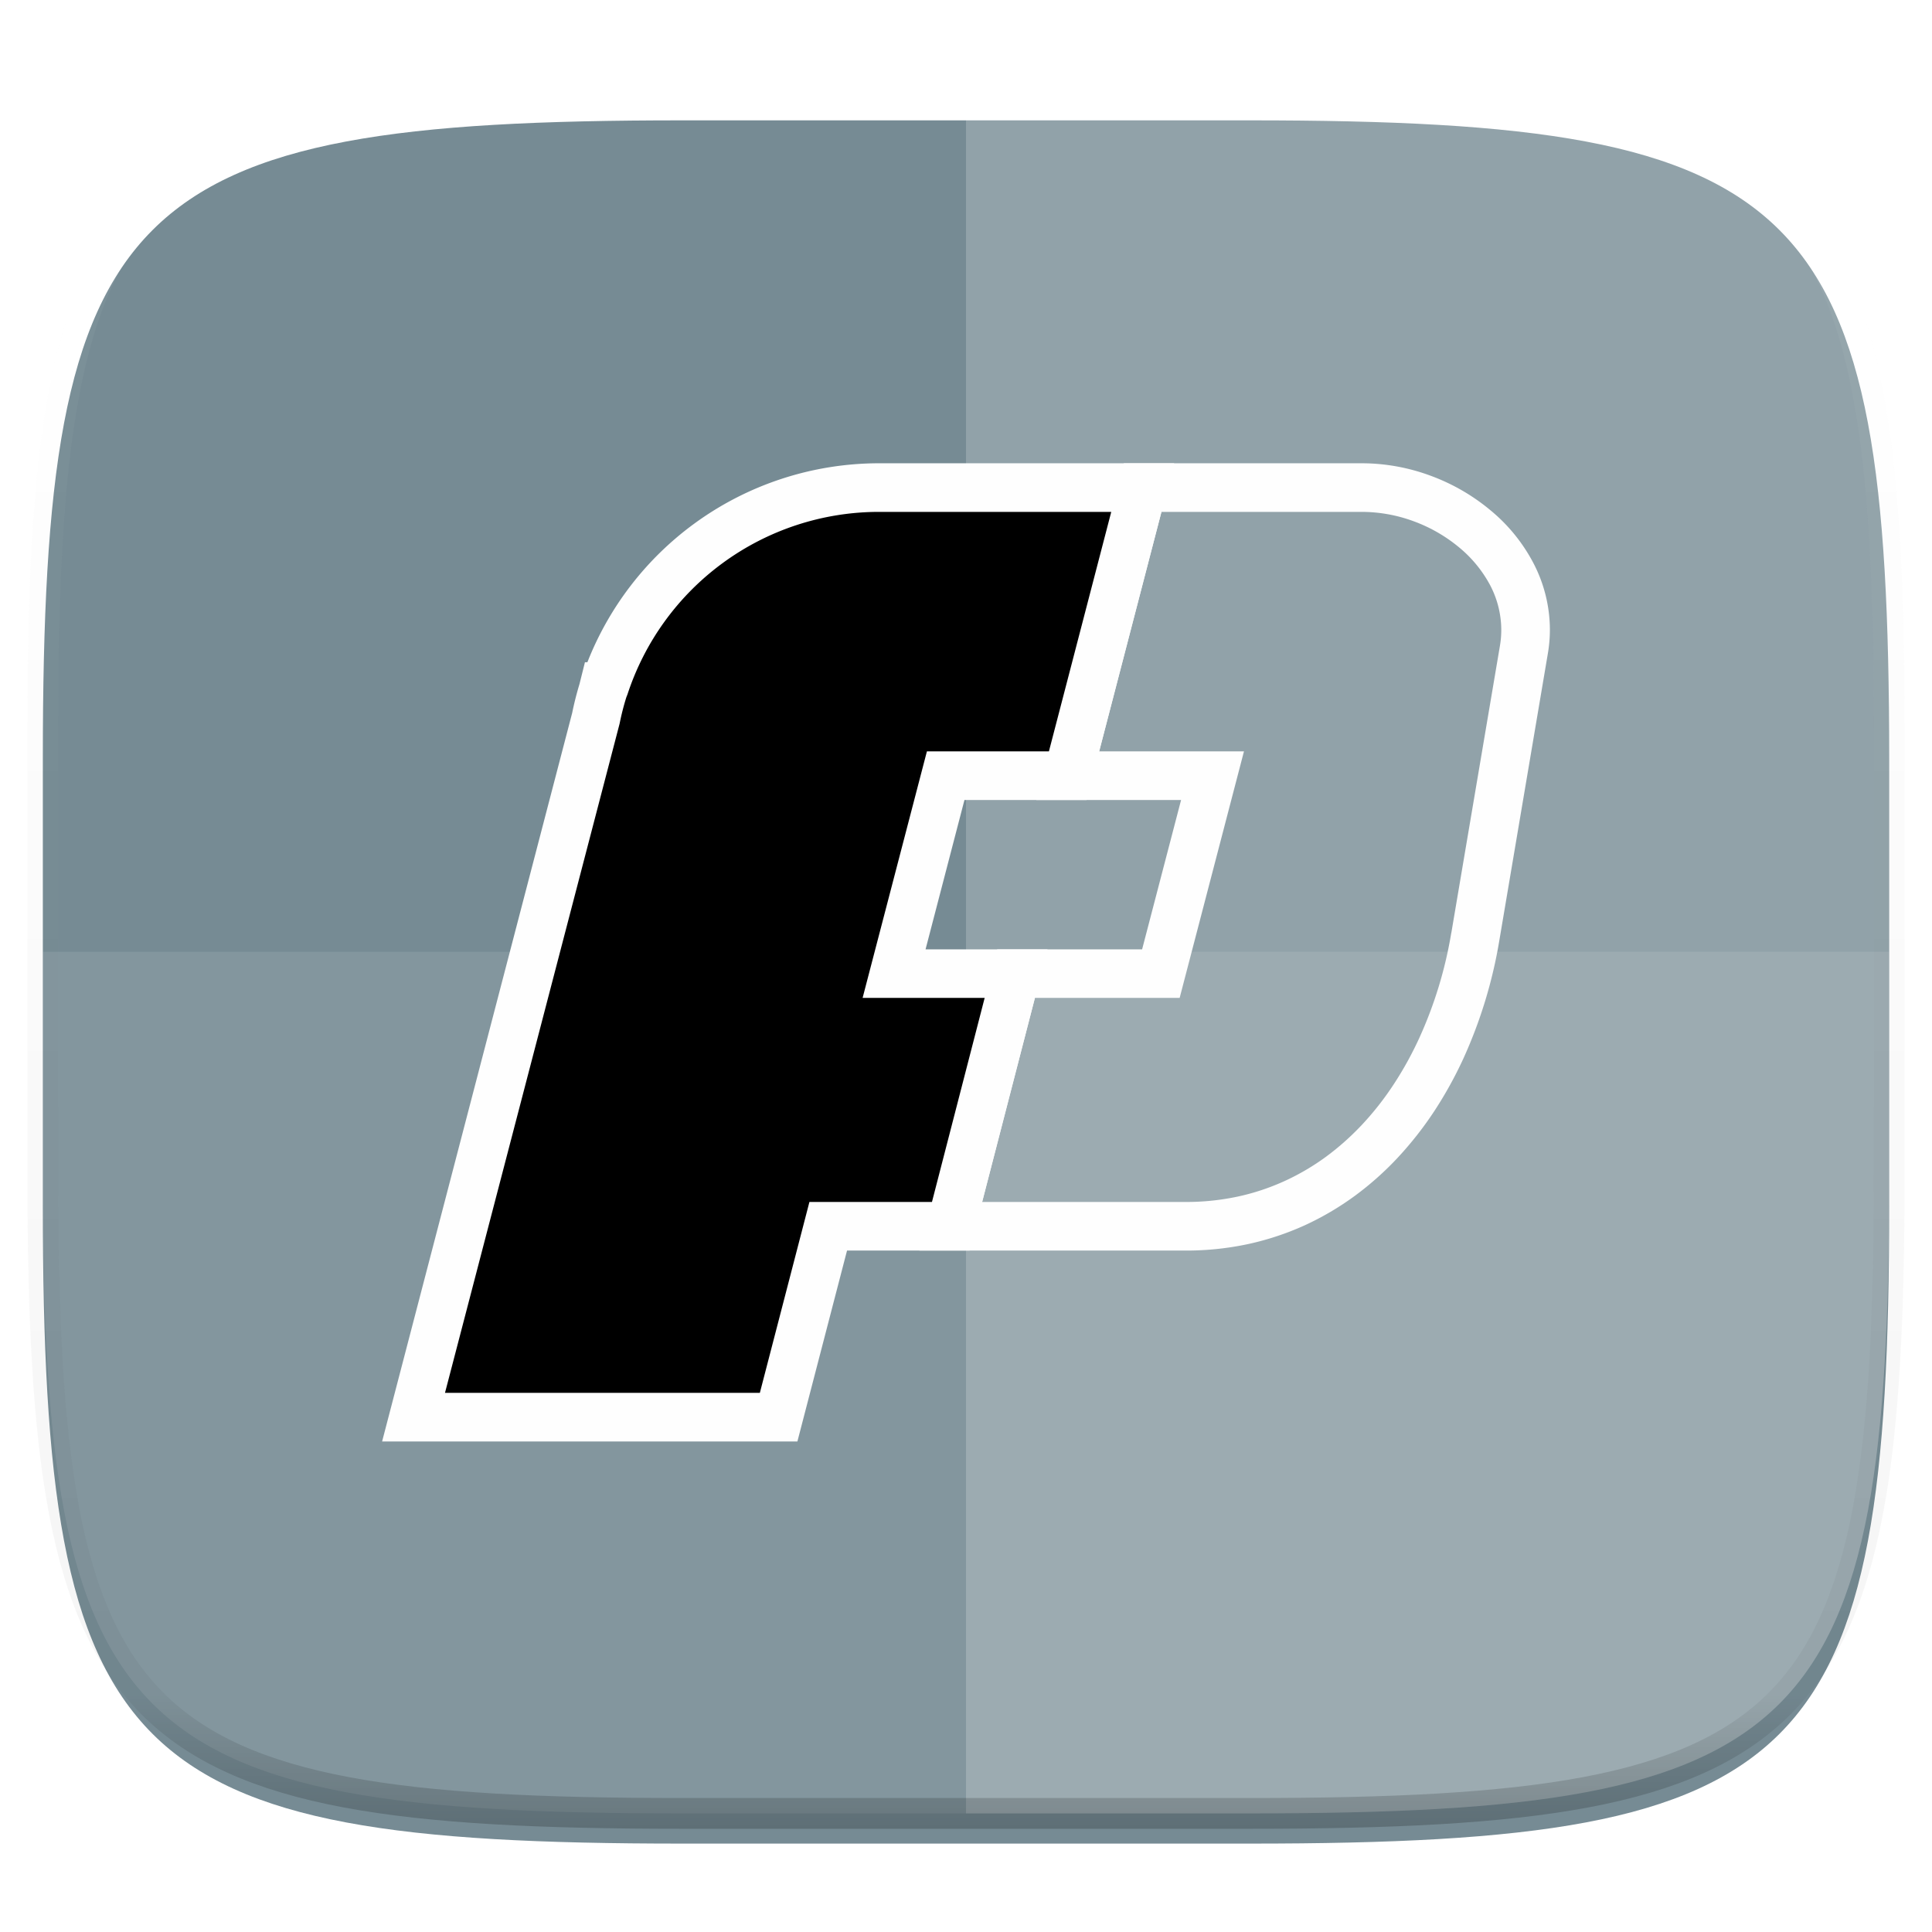 <svg xmlns="http://www.w3.org/2000/svg" style="isolation:isolate" width="256" height="256"><defs><filter id="a" width="270.648" height="254.338" x="-7.32" y="2.95" filterUnits="userSpaceOnUse"><feGaussianBlur xmlns="http://www.w3.org/2000/svg" in="SourceGraphic" stdDeviation="4.294"/><feOffset xmlns="http://www.w3.org/2000/svg" dy="4" result="pf_100_offsetBlur"/><feFlood xmlns="http://www.w3.org/2000/svg" flood-opacity=".4"/><feComposite xmlns="http://www.w3.org/2000/svg" in2="pf_100_offsetBlur" operator="in" result="pf_100_dropShadow"/><feBlend xmlns="http://www.w3.org/2000/svg" in="SourceGraphic" in2="pf_100_dropShadow"/></filter></defs><path fill="#768B94" d="M165.685 11.947c74.055 0 84.639 10.557 84.639 84.544v59.251c0 73.986-10.584 84.543-84.639 84.543h-75.37c-74.055 0-84.639-10.557-84.639-84.543V96.491c0-73.987 10.584-84.544 84.639-84.544h75.37z" filter="url(#a)"/><path fill="#FFF" d="M5.676 126.116v29.626c0 73.986 10.584 84.543 84.639 84.543h75.37c74.055 0 84.639-10.557 84.639-84.543v-29.626H5.676z" opacity=".1"/><path fill="#FFF" d="M128 11.947v228.338h37.685c74.055 0 84.639-10.557 84.639-84.543V96.491c0-73.987-10.584-84.544-84.639-84.544H128z" opacity=".2"/><path fill="#FEFEFE" fill-rule="evenodd" d="M180.463 61.386a26.27 26.27 0 0 1 9.137 1.664 26.791 26.791 0 0 1 7.879 4.551 22.755 22.755 0 0 1 5.672 6.947 19.14 19.14 0 0 1 2.217 8.884c0 1.067-.091 2.125-.272 3.184l-6.432 38.03a62.422 62.422 0 0 1-4.758 15.614 53.378 53.378 0 0 1-3.835 6.938 46.98 46.98 0 0 1-4.795 6.125 41.157 41.157 0 0 1-5.735 5.12 38.234 38.234 0 0 1-6.658 3.917 37.283 37.283 0 0 1-7.509 2.487 39.115 39.115 0 0 1-8.268.86h-35.28l10.313-39.912h19.196l5.165-19.793h-19.187l11.606-44.616h31.544zm-.009 6.441c2.352.009 4.695.434 6.903 1.257a20.384 20.384 0 0 1 6.015 3.474 16.671 16.671 0 0 1 4.089 5.003 12.828 12.828 0 0 1 1.466 5.88c0 .705-.054 1.402-.172 2.089v.009l-6.441 38.04-.009.009a55.366 55.366 0 0 1-4.261 13.994 46.358 46.358 0 0 1-3.365 6.088 39.302 39.302 0 0 1-4.125 5.274 35.257 35.257 0 0 1-4.831 4.315 31.27 31.27 0 0 1-5.518 3.239 30.301 30.301 0 0 1-6.188 2.053c-2.261.48-4.577.724-6.902.715h-26.976l6.993-27.039h19.178l8.522-32.666h-19.187l8.25-31.734h26.559z"/><path d="M116.522 64.605c-17.007 0-31.404 11.04-36.429 26.366h-.067l-.135.537a38.69 38.69 0 0 0-.939 3.69L54.8 187.781h48.371l6.575-25.293h16.235l8.655-33.477h-16.169l6.844-26.232h16.168l9.929-38.174h-34.886z"/><path fill="#FEFEFE" fill-rule="evenodd" d="M155.577 61.386l-11.606 44.616h-16.175l-5.156 19.793h16.157l-10.322 39.912h-16.238L105.66 191H50.632l25.185-96.532c.262-1.285.588-2.569.968-3.827l.724-2.894h.325A41.553 41.553 0 0 1 91.91 69.446a41.518 41.518 0 0 1 24.615-8.06h39.052zM83 92.369c.054-.126.108-.262.153-.389a35.101 35.101 0 0 1 12.566-17.341 35.045 35.045 0 0 1 20.797-6.812h30.73l-8.259 31.734h-16.166l-8.521 32.666h16.174l-6.984 27.039h-16.237l-6.568 25.293H58.964l23.104-88.544c.018-.064.027-.118.045-.181A33.613 33.613 0 0 1 83 92.369z"/><g opacity=".4"><linearGradient id="b" x1=".517" x2=".517" y2="1"><stop offset="0%" stop-color="#fff"/><stop offset="12.5%" stop-opacity=".098" stop-color="#fff"/><stop offset="92.5%" stop-opacity=".098"/><stop offset="100%" stop-opacity=".498"/></linearGradient><path fill="none" stroke="url(#b)" stroke-linecap="round" stroke-linejoin="round" stroke-width="4.077" d="M165.685 11.947c74.055 0 84.639 10.557 84.639 84.544v59.251c0 73.986-10.584 84.543-84.639 84.543h-75.37c-74.055 0-84.639-10.557-84.639-84.543V96.491c0-73.987 10.584-84.544 84.639-84.544h75.37z" vector-effect="non-scaling-stroke"/></g></svg>